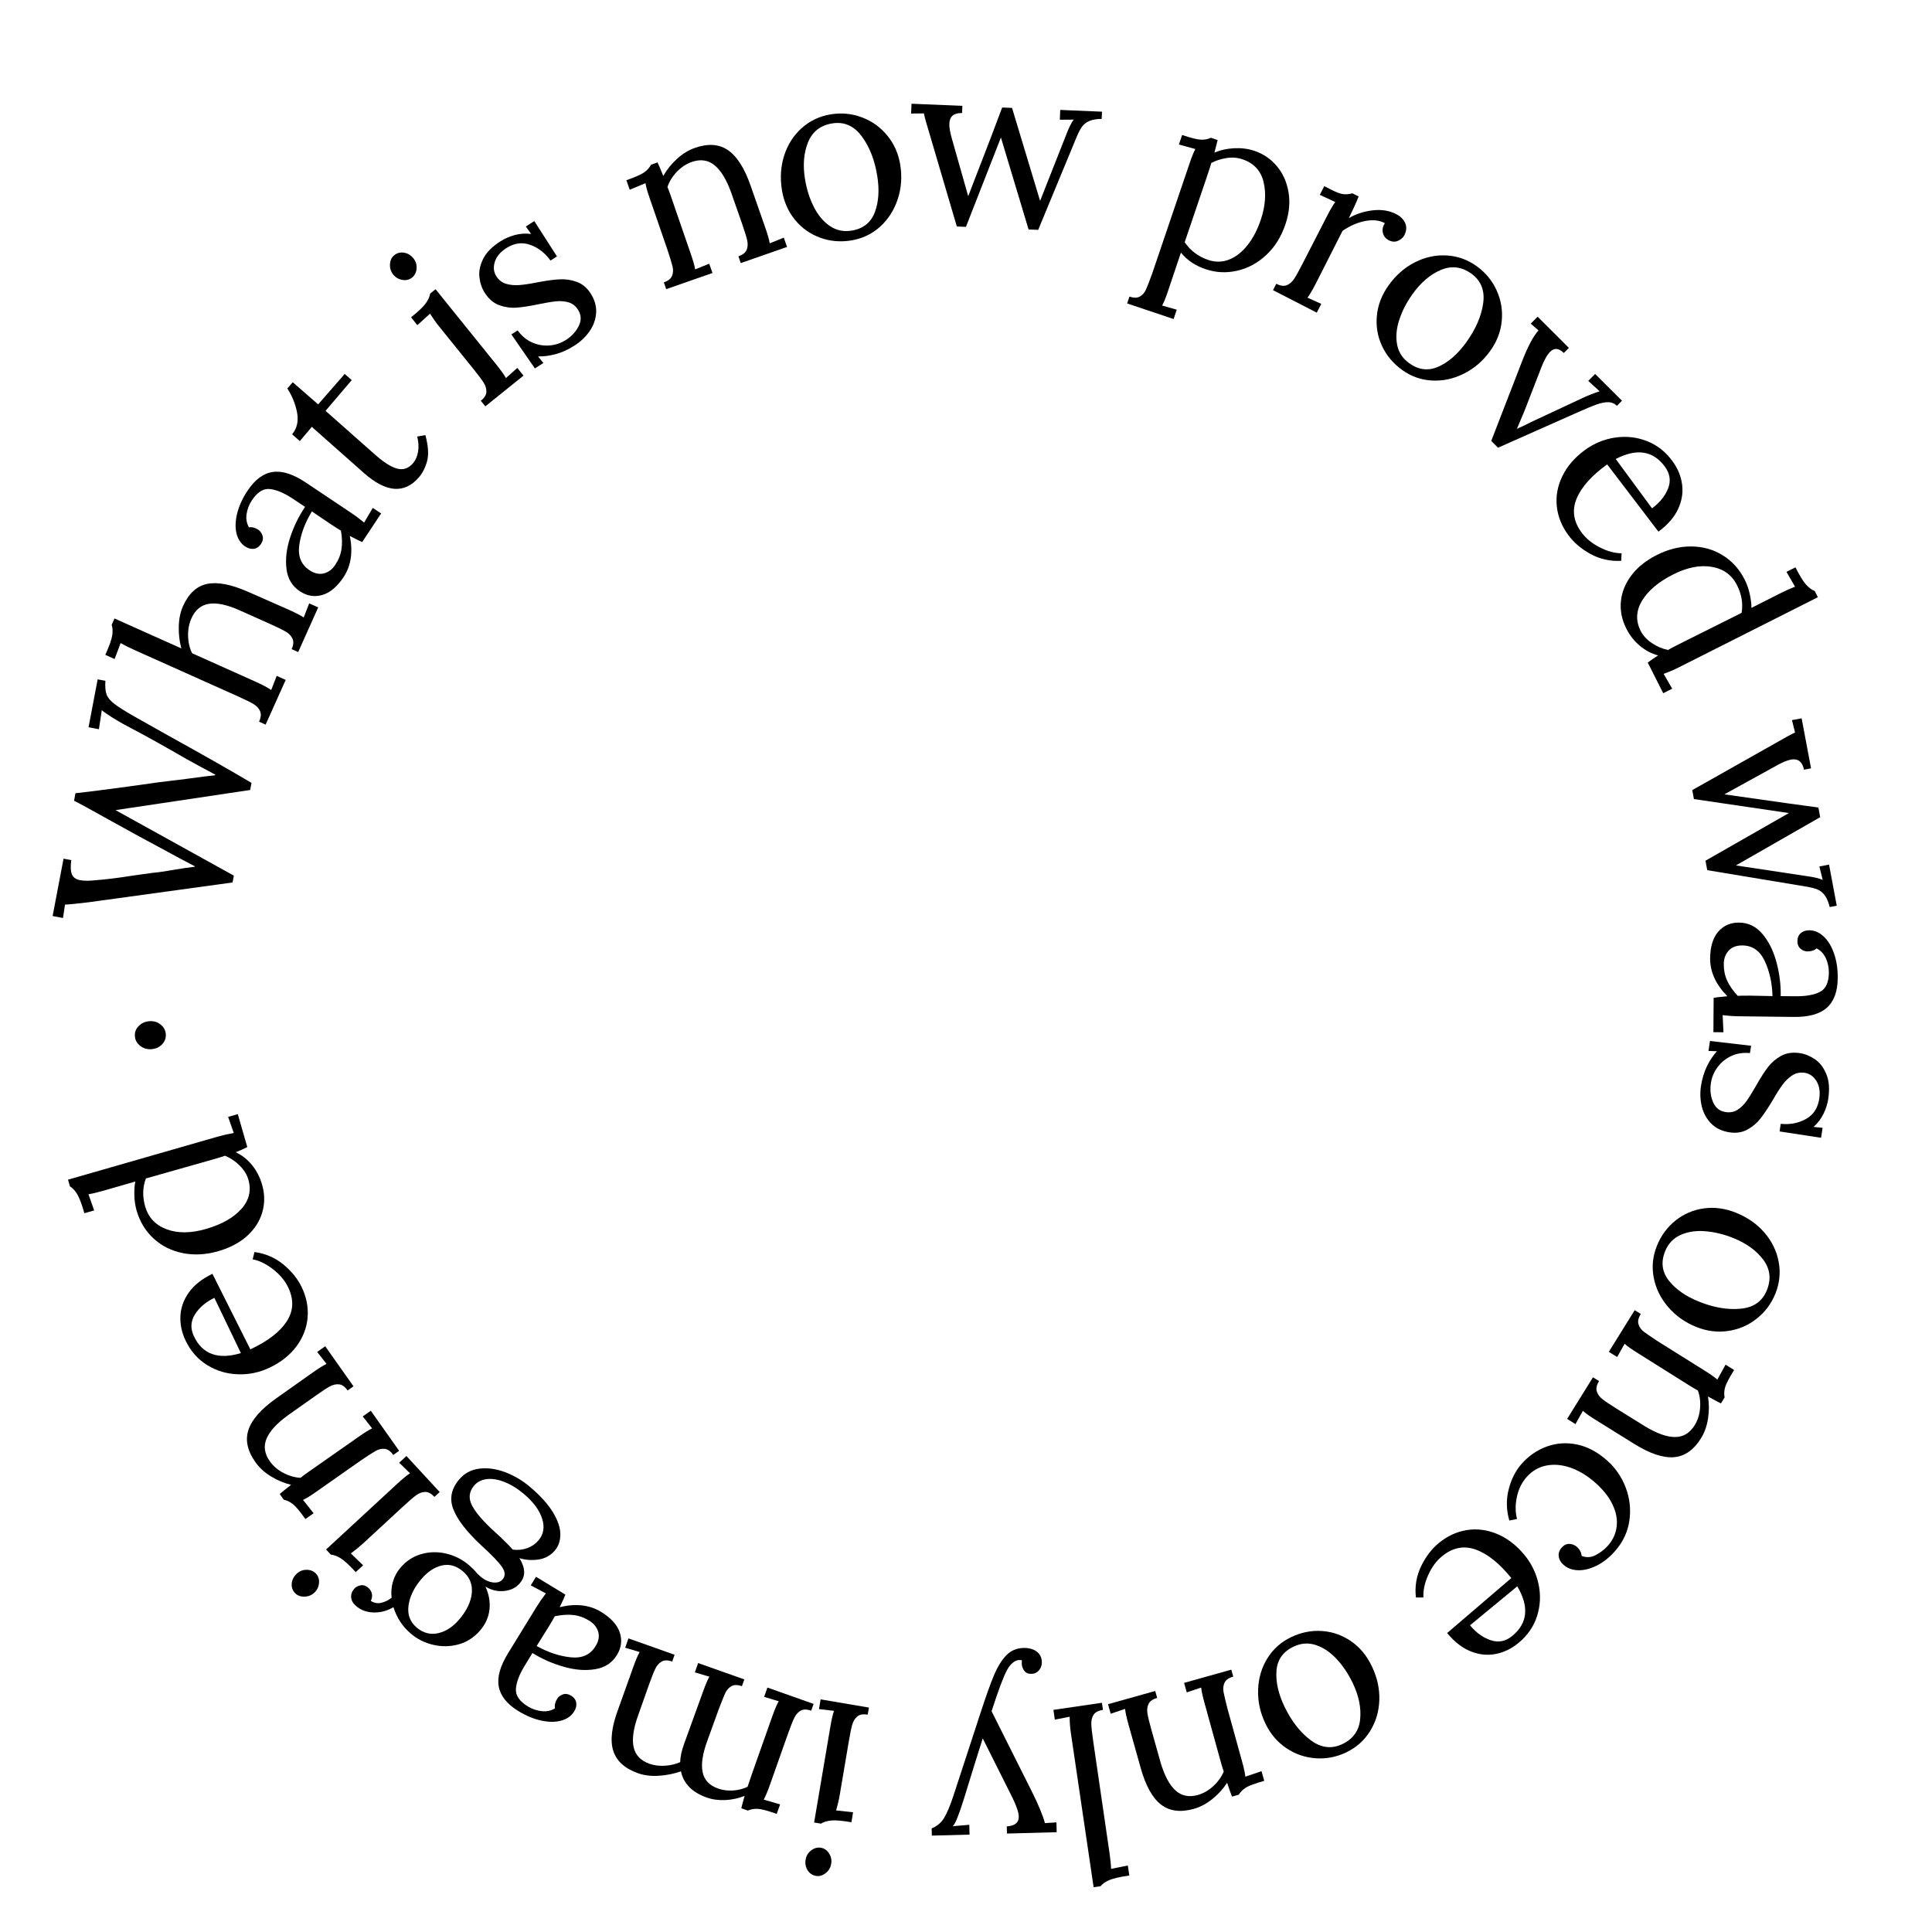 <svg xmlns="http://www.w3.org/2000/svg" xmlns:xlink="http://www.w3.org/1999/xlink" width="800" zoomAndPan="magnify" viewBox="0 0 600 600" height="800" preserveAspectRatio="xMidYMid meet" version="1.0"><defs><g/></defs><g fill="#000000" fill-opacity="1"><g transform="translate(67.53, 294.73)"><g><path d="M -36.781 -14.969 L -39.828 -14.547 C -43.703 -14.078 -46.207 -13.828 -47.344 -13.797 L -47.969 -9.641 L -51.188 -10.25 L -47.797 -28.062 L -45.391 -27.609 C -45.66 -25.586 -45.594 -24.109 -45.188 -23.172 C -44.789 -22.234 -43.957 -21.641 -42.688 -21.391 C -41.52 -21.172 -40.055 -21.148 -38.297 -21.328 C -34.867 -21.586 -30.984 -22.062 -26.641 -22.75 C -25.867 -22.863 -24.945 -22.992 -23.875 -23.141 C -22.801 -23.297 -21.566 -23.469 -20.172 -23.656 C -19.086 -23.75 -17.895 -23.895 -16.594 -24.094 C -15.289 -24.301 -14.352 -24.457 -13.781 -24.562 C -10.945 -25.039 -8.703 -25.375 -7.047 -25.562 L -7.031 -25.703 C -10.164 -27.316 -13.195 -28.938 -16.125 -30.562 C -21.457 -33.395 -27.078 -36.457 -32.984 -39.75 C -39.148 -43.207 -43 -45.305 -44.531 -46.047 L -44.094 -48.391 C -41.969 -48.609 -38.633 -49.016 -34.094 -49.609 C -29.562 -50.211 -26.281 -50.656 -24.25 -50.938 C -19.77 -51.594 -16.598 -52.02 -14.734 -52.219 C -13.336 -52.363 -11.238 -52.625 -8.438 -53 C -5.414 -53.438 -2.852 -53.754 -0.75 -53.953 L -0.703 -54.172 C -4.285 -56.078 -7.242 -57.68 -9.578 -58.984 C -16.191 -62.816 -21.91 -66.004 -26.734 -68.547 C -28.441 -69.43 -29.863 -70.211 -31 -70.891 C -33.312 -72.273 -34.953 -73.367 -35.922 -74.172 L -36.812 -68.266 L -40.031 -68.875 L -37.203 -83.75 L -34.797 -83.297 C -34.922 -81.492 -34.801 -80.086 -34.438 -79.078 C -34.07 -78.078 -33.258 -77.094 -32 -76.125 C -30.75 -75.156 -28.641 -73.828 -25.672 -72.141 L -15.25 -66.281 C -4.133 -60.125 4.473 -55.227 10.578 -51.594 L 10.156 -49.391 L -31.656 -43.141 L 5.094 -22.797 L 4.688 -20.672 Z M -36.781 -14.969 "/></g></g></g><g fill="#000000" fill-opacity="1"><g transform="translate(81.461, 227.353)"><g><path d="M -1 -3.234 C -0.406 -4.555 -0.305 -5.656 -0.703 -6.531 C -1.098 -7.414 -1.789 -8.148 -2.781 -8.734 C -3.77 -9.316 -5.332 -10.086 -7.469 -11.047 L -39.656 -25.469 C -41.375 -26.238 -42.82 -26.961 -44 -27.641 L -45.875 -22.688 L -48.75 -23.984 C -47.531 -26.703 -46.816 -28.711 -46.609 -30.016 C -46.41 -31.316 -46.469 -32.414 -46.781 -33.312 L -45.906 -35.281 L -25.141 -25.984 C -25.734 -28.148 -26 -30.422 -25.938 -32.797 C -25.883 -35.172 -25.441 -37.289 -24.609 -39.156 C -22.859 -43.051 -20.363 -45.336 -17.125 -46.016 C -13.883 -46.691 -9.625 -45.863 -4.344 -43.531 L 8.344 -37.938 C 10.383 -37.02 11.891 -36.238 12.859 -35.594 L 14.562 -39.969 L 17.359 -38.719 L 11.141 -24.844 L 9.109 -25.766 C 9.703 -27.078 9.789 -28.16 9.375 -29.016 C 8.969 -29.879 8.281 -30.598 7.312 -31.172 C 6.344 -31.742 4.77 -32.52 2.594 -33.5 L -6.938 -37.766 C -10.832 -39.516 -14.02 -40.207 -16.5 -39.844 C -18.977 -39.477 -20.812 -37.984 -22 -35.359 C -22.75 -33.68 -23.098 -31.836 -23.047 -29.828 C -22.992 -27.816 -22.578 -26.035 -21.797 -24.484 L -1.734 -15.484 C 0.035 -14.691 1.535 -13.883 2.766 -13.062 L 4.469 -17.453 L 7.266 -16.203 L 1.031 -2.312 Z M -1 -3.234 "/></g></g></g><g fill="#000000" fill-opacity="1"><g transform="translate(98.148, 189.984)"><g><path d="M 8.562 -10.781 C 6.562 -7.758 4.348 -5.898 1.922 -5.203 C -0.504 -4.516 -2.816 -4.898 -5.016 -6.359 C -7.41 -7.941 -8.797 -10.242 -9.172 -13.266 C -9.555 -16.297 -9.188 -19.539 -8.062 -23 C -6.938 -26.457 -5.383 -29.645 -3.406 -32.562 L -7.25 -35.125 C -9.945 -36.906 -12.312 -37.898 -14.344 -38.109 C -16.375 -38.328 -18.238 -37.148 -19.938 -34.578 C -20.789 -33.297 -21.332 -31.895 -21.562 -30.375 C -21.801 -28.863 -21.555 -27.477 -20.828 -26.219 C -19.891 -26.375 -18.926 -26.125 -17.938 -25.469 C -17.312 -25.051 -16.867 -24.426 -16.609 -23.594 C -16.359 -22.77 -16.52 -21.926 -17.094 -21.062 C -17.664 -20.188 -18.395 -19.68 -19.281 -19.547 C -20.176 -19.422 -21.082 -19.66 -22 -20.266 C -23.375 -21.18 -24.273 -22.547 -24.703 -24.359 C -25.141 -26.172 -25.066 -28.238 -24.484 -30.562 C -23.898 -32.895 -22.836 -35.223 -21.297 -37.547 C -19.004 -41.023 -16.383 -42.977 -13.438 -43.406 C -10.488 -43.844 -7.035 -42.727 -3.078 -40.062 L 10.859 -30.734 C 12.191 -29.859 13.551 -28.844 14.938 -27.688 L 17.609 -32.25 L 20.219 -30.531 L 14.328 -21.641 C 13.617 -21.93 12.344 -22.566 10.5 -23.547 C 11.508 -18.516 10.863 -14.258 8.562 -10.781 Z M 5.969 -14.562 C 7.008 -16.133 7.656 -17.758 7.906 -19.438 C 8.164 -21.125 8.109 -23.039 7.734 -25.188 C 7.078 -25.562 6.004 -26.242 4.516 -27.234 L -1.281 -31.156 C -3.406 -27.688 -4.711 -24.207 -5.203 -20.719 C -5.691 -17.227 -4.629 -14.617 -2.016 -12.891 C -0.492 -11.879 0.984 -11.551 2.422 -11.906 C 3.859 -12.27 5.039 -13.156 5.969 -14.562 Z M 5.969 -14.562 "/></g></g></g><g fill="#000000" fill-opacity="1"><g transform="translate(117.779, 160.541)"><g><path d="M 12.266 -12.25 C 7.785 -7.113 2.117 -7.57 -4.734 -13.625 L -20.938 -27.969 L -24.656 -23.562 L -27.062 -25.672 C -25.539 -27.504 -25.023 -29.742 -25.516 -32.391 C -26.016 -35.035 -27.023 -37.539 -28.547 -39.906 L -26.859 -41.828 L -18.969 -34.953 L -10.734 -44.406 L -8.547 -42.5 L -16.672 -32.953 C -10.984 -27.922 -7.039 -24.43 -4.844 -22.484 C -2.645 -20.535 -1.414 -19.445 -1.156 -19.219 C 1.5 -16.895 3.75 -15.488 5.594 -15 C 7.445 -14.52 9.062 -15.062 10.438 -16.625 C 11.281 -17.602 11.82 -18.828 12.062 -20.297 C 12.301 -21.773 12.207 -23.332 11.781 -24.969 L 14.328 -25.406 C 15.234 -22.051 15.41 -19.359 14.859 -17.328 C 14.305 -15.297 13.441 -13.602 12.266 -12.25 Z M 12.266 -12.25 "/></g></g></g><g fill="#000000" fill-opacity="1"><g transform="translate(135.37, 140.527)"><g/></g></g><g fill="#000000" fill-opacity="1"><g transform="translate(148.174, 128.262)"><g><path d="M -20.203 -42.062 C -21.023 -41.395 -22.016 -41.148 -23.172 -41.328 C -24.336 -41.516 -25.297 -42.066 -26.047 -42.984 C -26.797 -43.922 -27.133 -44.992 -27.062 -46.203 C -26.988 -47.422 -26.547 -48.352 -25.734 -49 C -24.848 -49.719 -23.828 -49.977 -22.672 -49.781 C -21.523 -49.594 -20.562 -49.008 -19.781 -48.031 C -19.031 -47.113 -18.703 -46.062 -18.797 -44.875 C -18.891 -43.688 -19.359 -42.75 -20.203 -42.062 Z M 1.141 -3.797 C 2.266 -4.691 2.844 -5.617 2.875 -6.578 C 2.906 -7.535 2.617 -8.488 2.016 -9.438 C 1.422 -10.383 0.375 -11.785 -1.125 -13.641 L -11.812 -26.891 C -12.719 -28.004 -13.656 -29.32 -14.625 -30.844 L -18.562 -27.281 L -20.516 -29.719 C -18.234 -31.551 -16.707 -33.004 -15.938 -34.078 C -15.176 -35.148 -14.723 -36.156 -14.578 -37.094 L -12.906 -38.438 L 6 -15 C 7.406 -13.25 8.391 -11.867 8.953 -10.859 L 12.484 -14 L 14.406 -11.609 L 2.547 -2.062 Z M 1.141 -3.797 "/></g></g></g><g fill="#000000" fill-opacity="1"><g transform="translate(162.193, 116.309)"><g><path d="M 16.266 -9.016 C 14.305 -7.754 12.344 -6.859 10.375 -6.328 C 8.406 -5.805 6.582 -5.57 4.906 -5.625 L 6.562 -3.578 L 3.922 -1.891 L -3.375 -12.453 L -1.438 -13.703 C -0.238 -12.035 1.211 -10.805 2.922 -10.016 C 4.641 -9.223 6.445 -8.891 8.344 -9.016 C 10.238 -9.148 11.988 -9.727 13.594 -10.75 C 15.383 -11.906 16.707 -13.359 17.562 -15.109 C 18.414 -16.859 18.332 -18.531 17.312 -20.125 C 16.57 -21.289 15.598 -22.051 14.391 -22.406 C 13.18 -22.758 11.895 -22.867 10.531 -22.734 C 9.176 -22.598 7.348 -22.297 5.047 -21.828 C 2.297 -21.254 0.02 -20.898 -1.781 -20.766 C -3.594 -20.641 -5.383 -20.895 -7.156 -21.531 C -8.926 -22.176 -10.426 -23.461 -11.656 -25.391 C -12.539 -26.766 -13.086 -28.359 -13.297 -30.172 C -13.516 -31.984 -13.141 -33.879 -12.172 -35.859 C -11.203 -37.848 -9.398 -39.688 -6.766 -41.375 C -5.473 -42.207 -4.008 -42.848 -2.375 -43.297 C -0.738 -43.754 0.969 -43.875 2.75 -43.656 L 1.109 -45.969 L 3.734 -47.656 L 10.781 -36.672 L 8.766 -35.391 C 7.086 -37.734 5 -39.359 2.5 -40.266 C 0.008 -41.172 -2.473 -40.832 -4.953 -39.25 C -6.836 -38.039 -8.031 -36.609 -8.531 -34.953 C -9.039 -33.297 -8.883 -31.82 -8.062 -30.531 C -7.281 -29.312 -6.254 -28.52 -4.984 -28.156 C -3.711 -27.789 -2.344 -27.664 -0.875 -27.781 C 0.582 -27.895 2.461 -28.18 4.766 -28.641 C 7.504 -29.16 9.785 -29.469 11.609 -29.562 C 13.43 -29.664 15.207 -29.398 16.938 -28.766 C 18.664 -28.141 20.098 -26.945 21.234 -25.188 C 22.516 -23.176 23.082 -21.148 22.938 -19.109 C 22.801 -17.078 22.125 -15.188 20.906 -13.438 C 19.695 -11.695 18.148 -10.223 16.266 -9.016 Z M 16.266 -9.016 "/></g></g></g><g fill="#000000" fill-opacity="1"><g transform="translate(189.318, 99.224)"><g/></g></g><g fill="#000000" fill-opacity="1"><g transform="translate(203.799, 90.877)"><g><path d="M 2.359 -3.188 C 3.723 -3.664 4.578 -4.348 4.922 -5.234 C 5.273 -6.117 5.32 -7.082 5.062 -8.125 C 4.801 -9.176 4.285 -10.875 3.516 -13.219 L -2.031 -29.328 C -2.719 -31.285 -3.156 -32.836 -3.344 -33.984 L -8.234 -31.953 L -9.266 -34.906 C -6.504 -35.875 -4.656 -36.691 -3.719 -37.359 C -2.789 -38.023 -2.094 -38.812 -1.625 -39.719 L 0.406 -40.438 C 0.812 -39.582 1.406 -38.18 2.188 -36.234 C 3.301 -38.203 4.723 -39.973 6.453 -41.547 C 8.191 -43.129 10.047 -44.266 12.016 -44.953 C 16.109 -46.379 19.535 -46.141 22.297 -44.234 C 25.066 -42.336 27.395 -38.691 29.281 -33.297 L 33.859 -20.203 C 34.598 -18.086 35.062 -16.457 35.25 -15.312 L 39.609 -17.078 L 40.625 -14.188 L 26.25 -9.172 L 25.516 -11.281 C 26.891 -11.758 27.75 -12.441 28.094 -13.328 C 28.438 -14.211 28.484 -15.203 28.234 -16.297 C 27.984 -17.391 27.469 -19.062 26.688 -21.312 L 23.234 -31.188 C 21.773 -35.195 20.051 -38 18.062 -39.594 C 16.082 -41.195 13.738 -41.523 11.031 -40.578 C 9.332 -39.984 7.797 -38.973 6.422 -37.547 C 5.055 -36.129 4.078 -34.547 3.484 -32.797 C 3.703 -32.305 4.039 -31.406 4.5 -30.094 L 10.703 -12.109 C 11.441 -9.992 11.906 -8.363 12.094 -7.219 L 16.453 -8.984 L 17.469 -6.094 L 3.094 -1.078 Z M 2.359 -3.188 "/></g></g></g><g fill="#000000" fill-opacity="1"><g transform="translate(242.674, 76.998)"><g><path d="M 21.688 -2.328 C 18.289 -1.773 15.051 -2.066 11.969 -3.203 C 8.883 -4.336 6.289 -6.191 4.188 -8.766 C 2.082 -11.348 0.738 -14.426 0.156 -18 C -0.457 -21.82 -0.211 -25.426 0.891 -28.812 C 2.004 -32.195 3.828 -35.016 6.359 -37.266 C 8.891 -39.516 11.875 -40.922 15.312 -41.484 C 18.695 -42.035 21.945 -41.719 25.062 -40.531 C 28.176 -39.352 30.785 -37.473 32.891 -34.891 C 35.004 -32.305 36.344 -29.281 36.906 -25.812 C 37.508 -22.07 37.242 -18.5 36.109 -15.094 C 34.973 -11.688 33.145 -8.848 30.625 -6.578 C 28.102 -4.305 25.125 -2.891 21.688 -2.328 Z M 21.797 -5.375 C 25.379 -5.957 27.781 -7.852 29 -11.062 C 30.219 -14.281 30.469 -18.078 29.75 -22.453 C 28.945 -27.398 27.332 -31.488 24.906 -34.719 C 22.488 -37.957 19.441 -39.273 15.766 -38.672 C 12.129 -38.078 9.633 -36.133 8.281 -32.844 C 6.938 -29.562 6.617 -25.734 7.328 -21.359 C 7.836 -18.223 8.742 -15.363 10.047 -12.781 C 11.348 -10.195 13.004 -8.211 15.016 -6.828 C 17.035 -5.453 19.297 -4.969 21.797 -5.375 Z M 21.797 -5.375 "/></g></g></g><g fill="#000000" fill-opacity="1"><g transform="translate(281.077, 69.451)"><g><path d="M 7.531 -28.125 C 6.688 -30.844 6.125 -32.879 5.844 -34.234 L 1.875 -34.188 L 2 -37.234 L 17.797 -36.578 L 17.703 -34.344 C 15.16 -34.406 13.844 -33.316 13.75 -31.078 C 13.707 -29.93 13.969 -28.375 14.531 -26.406 L 19.609 -8.516 L 22.125 -15.047 C 25.594 -23.953 28.27 -30.957 30.156 -36.062 L 33.219 -35.938 L 41.938 -7.062 L 49.953 -27.391 C 50.91 -29.898 51.727 -31.535 52.406 -32.297 L 48.062 -32.266 L 48.188 -35.312 L 61.156 -34.766 L 61.062 -32.531 C 59.426 -32.508 58.125 -32.281 57.156 -31.844 C 56.195 -31.406 55.453 -30.812 54.922 -30.062 C 54.391 -29.312 53.848 -28.273 53.297 -26.953 L 41.344 1.938 L 38.359 1.812 L 29.766 -26.75 L 18.906 1 L 16.078 0.891 Z M 7.531 -28.125 "/></g></g></g><g fill="#000000" fill-opacity="1"><g transform="translate(337.018, 73.043)"><g/></g></g><g fill="#000000" fill-opacity="1"><g transform="translate(353.62, 75.379)"><g><path d="M -2.859 16.734 C -1.492 17.191 -0.398 17.176 0.422 16.688 C 1.242 16.207 1.867 15.473 2.297 14.484 C 2.734 13.504 3.375 11.848 4.219 9.516 L 15.797 -24.594 C 16.453 -26.57 17.055 -28.07 17.609 -29.094 L 12.5 -30.5 L 13.5 -33.453 C 16.281 -32.523 18.238 -32.039 19.375 -32 C 20.508 -31.957 21.523 -32.156 22.422 -32.594 L 24.531 -31.891 C 23.938 -29.516 23.602 -28.207 23.531 -27.969 C 25.375 -28.77 27.414 -29.227 29.656 -29.344 C 31.895 -29.457 33.984 -29.191 35.922 -28.547 C 38.703 -27.609 41.031 -26.023 42.906 -23.797 C 44.781 -21.578 45.988 -18.891 46.531 -15.734 C 47.082 -12.586 46.773 -9.273 45.609 -5.797 C 44.297 -1.879 42.301 1.32 39.625 3.812 C 36.957 6.301 33.957 7.926 30.625 8.688 C 27.301 9.457 24.039 9.305 20.844 8.234 C 17.594 7.148 15.02 5.426 13.125 3.062 L 9.188 14.797 C 8.477 16.922 7.848 18.492 7.297 19.516 L 11.828 20.797 L 10.859 23.703 L -3.578 18.859 Z M 21.641 5.359 C 23.867 6.098 26.02 6.055 28.094 5.234 C 30.176 4.422 32.07 2.938 33.781 0.781 C 35.5 -1.363 36.879 -3.992 37.922 -7.109 C 39.348 -11.336 39.645 -15.227 38.812 -18.781 C 37.988 -22.344 35.785 -24.723 32.203 -25.922 C 30.648 -26.441 29.016 -26.566 27.297 -26.297 C 25.586 -26.035 24.004 -25.523 22.547 -24.766 C 22.484 -24.422 22.023 -22.977 21.172 -20.438 L 14.297 -0.156 C 16.086 2.477 18.535 4.316 21.641 5.359 Z M 21.641 5.359 "/></g></g></g><g fill="#000000" fill-opacity="1"><g transform="translate(392.421, 88.612)"><g><path d="M 3.938 -0.484 C 5.219 0.172 6.301 0.32 7.188 -0.031 C 8.07 -0.395 8.828 -1.039 9.453 -1.969 C 10.078 -2.906 10.93 -4.438 12.016 -6.562 L 19.797 -21.703 C 20.742 -23.555 21.566 -24.945 22.266 -25.875 L 17.453 -28.094 L 18.844 -30.797 L 20.906 -29.75 C 22.582 -28.883 23.867 -28.406 24.766 -28.312 C 25.66 -28.219 26.602 -28.305 27.594 -28.578 L 29.516 -27.594 C 28.805 -25.781 27.789 -23.535 26.469 -20.859 C 28.508 -22.098 30.922 -22.898 33.703 -23.266 C 36.492 -23.629 38.988 -23.242 41.188 -22.109 C 42.52 -21.43 43.445 -20.508 43.969 -19.344 C 44.488 -18.176 44.398 -16.906 43.703 -15.531 C 43.336 -14.832 42.695 -14.27 41.781 -13.844 C 40.863 -13.426 39.895 -13.477 38.875 -14 C 37.895 -14.5 37.285 -15.27 37.047 -16.312 C 36.805 -17.363 37.016 -18.359 37.672 -19.297 C 36.004 -20.211 33.977 -20.441 31.594 -19.984 C 29.219 -19.535 26.859 -18.516 24.516 -16.922 L 16.219 -0.562 C 15.195 1.426 14.336 2.891 13.641 3.828 L 17.922 5.766 L 16.516 8.484 L 2.922 1.5 Z M 3.938 -0.484 "/></g></g></g><g fill="#000000" fill-opacity="1"><g transform="translate(418.436, 101.194)"><g><path d="M 17 13.688 C 14.207 11.676 12.117 9.18 10.734 6.203 C 9.359 3.223 8.836 0.078 9.172 -3.234 C 9.504 -6.555 10.727 -9.688 12.844 -12.625 C 15.102 -15.77 17.82 -18.145 21 -19.75 C 24.176 -21.352 27.457 -22.055 30.844 -21.859 C 34.227 -21.672 37.332 -20.562 40.156 -18.531 C 42.938 -16.531 45.008 -14.008 46.375 -10.969 C 47.75 -7.938 48.27 -4.758 47.938 -1.438 C 47.602 1.875 46.406 4.957 44.344 7.812 C 42.133 10.883 39.426 13.223 36.219 14.828 C 33.02 16.441 29.723 17.16 26.328 16.984 C 22.93 16.816 19.82 15.719 17 13.688 Z M 19.219 11.609 C 22.156 13.723 25.191 14.07 28.328 12.656 C 31.461 11.238 34.32 8.734 36.906 5.141 C 39.844 1.066 41.598 -2.961 42.172 -6.953 C 42.742 -10.953 41.52 -14.039 38.5 -16.219 C 35.508 -18.363 32.367 -18.75 29.078 -17.375 C 25.797 -16 22.863 -13.516 20.281 -9.922 C 18.426 -7.348 17.047 -4.688 16.141 -1.938 C 15.234 0.812 15 3.383 15.438 5.781 C 15.883 8.188 17.145 10.129 19.219 11.609 Z M 19.219 11.609 "/></g></g></g><g fill="#000000" fill-opacity="1"><g transform="translate(450.896, 124.464)"><g><path d="M 21.812 -12.297 C 23.625 -16.941 25.32 -20.125 26.906 -21.844 L 24.484 -23.953 L 26.625 -26.109 L 36.344 -16.422 L 34.766 -14.844 C 33.211 -16.383 31.789 -16.504 30.5 -15.203 C 29.551 -14.242 28.625 -12.578 27.719 -10.203 L 22.531 3.172 C 21.895 4.723 21.125 6.551 20.219 8.656 L 20.281 8.703 C 20.727 8.453 21.25 8.207 21.844 7.969 L 24.906 6.469 L 40.656 -0.891 C 42.031 -1.547 43.77 -2.234 45.875 -2.953 L 42.344 -6.172 L 44.484 -8.328 L 52.828 -0.016 L 51.25 1.562 C 50.508 0.832 49.625 0.457 48.594 0.438 C 47.562 0.426 46.367 0.656 45.016 1.125 C 43.66 1.602 41.664 2.43 39.031 3.609 L 14.328 14.578 L 12.219 12.469 Z M 21.812 -12.297 "/></g></g></g><g fill="#000000" fill-opacity="1"><g transform="translate(475.353, 148.281)"><g><path d="M 11.688 17.875 C 9.656 15.113 8.469 12.145 8.125 8.969 C 7.789 5.789 8.363 2.672 9.844 -0.391 C 11.32 -3.461 13.645 -6.16 16.812 -8.484 C 19.625 -10.555 22.734 -11.852 26.141 -12.375 C 29.547 -12.895 32.832 -12.551 36 -11.344 C 39.176 -10.133 41.836 -8.07 43.984 -5.156 C 45.672 -2.875 46.688 -0.441 47.031 2.141 C 47.383 4.723 46.969 7.285 45.781 9.828 C 44.602 12.367 42.57 14.703 39.688 16.828 L 23.766 -4.062 C 18.93 -0.57 15.77 2.969 14.281 6.562 C 12.789 10.164 13.301 13.672 15.812 17.078 C 17.164 18.922 19.035 20.457 21.422 21.688 C 23.805 22.914 26.082 23.535 28.25 23.547 L 28.125 25.891 C 24.676 26.066 21.5 25.359 18.594 23.766 C 15.695 22.172 13.395 20.207 11.688 17.875 Z M 37.703 9.594 C 40.098 7.82 41.758 5.758 42.688 3.406 C 43.613 1.062 43.281 -1.191 41.688 -3.359 C 38.039 -8.328 32.953 -9.117 26.422 -5.734 Z M 37.703 9.594 "/></g></g></g><g fill="#000000" fill-opacity="1"><g transform="translate(497.446, 177.474)"><g><path d="M 7.609 17.703 C 6.223 14.961 5.664 12.156 5.938 9.281 C 6.219 6.414 7.305 3.723 9.203 1.203 C 11.109 -1.316 13.742 -3.426 17.109 -5.125 C 20.66 -6.914 24.227 -7.797 27.812 -7.766 C 31.395 -7.742 34.641 -6.832 37.547 -5.031 C 40.461 -3.238 42.75 -0.703 44.406 2.578 C 45.094 3.953 45.613 5.453 45.969 7.078 C 46.32 8.711 46.488 10.125 46.469 11.312 L 55.594 6.703 C 57.281 5.859 58.754 5.203 60.016 4.734 L 57.359 0.125 L 60.156 -1.281 C 61.477 1.344 62.582 3.141 63.469 4.109 C 64.352 5.078 65.242 5.727 66.141 6.062 L 67.109 8 L 23.891 29.797 C 22.461 30.516 20.906 31.188 19.219 31.812 L 21.875 36.406 L 19.078 37.812 L 14.281 28.297 C 15.363 27.473 16.438 26.734 17.5 26.078 C 15.426 25.516 13.523 24.508 11.797 23.062 C 10.078 21.625 8.68 19.836 7.609 17.703 Z M 12.078 18.469 C 12.797 19.883 13.938 21.129 15.5 22.203 C 17.07 23.285 18.766 24.008 20.578 24.375 C 21.254 23.977 22.457 23.344 24.188 22.469 L 43.422 12.859 C 43.91 9.973 43.441 7.113 42.016 4.281 C 40.398 1.082 37.781 -0.82 34.156 -1.438 C 30.531 -2.062 26.539 -1.273 22.188 0.922 C 17.656 3.203 14.438 5.906 12.531 9.031 C 10.633 12.164 10.484 15.312 12.078 18.469 Z M 12.078 18.469 "/></g></g></g><g fill="#000000" fill-opacity="1"><g transform="translate(515.662, 214.899)"><g/></g></g><g fill="#000000" fill-opacity="1"><g transform="translate(522.794, 229.502)"><g><path d="M 29.109 1 C 31.555 -0.414 33.41 -1.422 34.672 -2.016 L 33.719 -5.859 L 36.719 -6.422 L 39.641 9.109 L 37.453 9.531 C 36.941 7.031 35.582 5.988 33.375 6.406 C 32.25 6.613 30.789 7.219 29 8.219 L 12.719 17.188 L 19.641 18.172 C 29.109 19.535 36.535 20.57 41.922 21.281 L 42.484 24.281 L 16.312 39.266 L 37.938 42.531 C 40.594 42.883 42.367 43.305 43.266 43.797 L 42.234 39.578 L 45.234 39.016 L 47.625 51.766 L 45.438 52.188 C 45.039 50.582 44.52 49.359 43.875 48.516 C 43.238 47.68 42.492 47.086 41.641 46.734 C 40.797 46.391 39.672 46.098 38.266 45.859 L 7.406 40.734 L 6.859 37.797 L 32.766 23 L 3.266 18.656 L 2.75 15.875 Z M 29.109 1 "/></g></g></g><g fill="#000000" fill-opacity="1"><g transform="translate(532.393, 283.925)"><g><path d="M -1.297 13.703 C -1.266 10.078 -0.422 7.312 1.234 5.406 C 2.891 3.508 5.035 2.57 7.672 2.594 C 10.547 2.613 12.969 3.785 14.938 6.109 C 16.906 8.441 18.359 11.363 19.297 14.875 C 20.242 18.383 20.688 21.906 20.625 25.438 L 25.25 25.469 C 28.477 25.5 31 25.047 32.812 24.109 C 34.633 23.18 35.555 21.176 35.578 18.094 C 35.586 16.551 35.273 15.078 34.641 13.672 C 34.004 12.273 33.047 11.254 31.766 10.609 C 31.055 11.242 30.109 11.555 28.922 11.547 C 28.172 11.547 27.461 11.27 26.797 10.719 C 26.129 10.164 25.801 9.367 25.812 8.328 C 25.82 7.285 26.164 6.469 26.844 5.875 C 27.52 5.281 28.406 4.984 29.5 4.984 C 31.145 5.004 32.645 5.656 34 6.938 C 35.352 8.219 36.422 9.988 37.203 12.25 C 37.984 14.52 38.359 17.051 38.328 19.844 C 38.297 24.008 37.164 27.078 34.938 29.047 C 32.719 31.023 29.223 31.973 24.453 31.891 L 7.672 31.688 C 6.078 31.676 4.383 31.562 2.594 31.344 L 2.844 36.656 L -0.281 36.625 L -0.203 25.953 C 0.547 25.816 1.969 25.656 4.062 25.469 C 0.457 21.801 -1.328 17.879 -1.297 13.703 Z M 2.938 15.453 C 2.926 17.336 3.273 19.055 3.984 20.609 C 4.691 22.16 5.785 23.738 7.266 25.344 C 8.016 25.289 9.285 25.27 11.078 25.281 L 18.078 25.422 C 17.961 21.348 17.156 17.711 15.656 14.516 C 14.164 11.328 11.852 9.719 8.719 9.688 C 6.883 9.676 5.469 10.211 4.469 11.297 C 3.469 12.379 2.957 13.766 2.938 15.453 Z M 2.938 15.453 "/></g></g></g><g fill="#000000" fill-opacity="1"><g transform="translate(532.225, 319.082)"><g><path d="M -3.969 18.172 C -3.613 15.867 -2.984 13.801 -2.078 11.969 C -1.172 10.145 -0.148 8.617 0.984 7.391 L -1.641 7.297 L -1.172 4.203 L 11.594 5.688 L 11.234 7.969 C 9.203 7.758 7.32 8.035 5.594 8.797 C 3.875 9.566 2.43 10.707 1.266 12.219 C 0.109 13.738 -0.609 15.43 -0.891 17.297 C -1.211 19.41 -0.992 21.363 -0.234 23.156 C 0.516 24.957 1.82 26 3.688 26.281 C 5.062 26.488 6.281 26.258 7.344 25.594 C 8.406 24.926 9.332 24.035 10.125 22.922 C 10.926 21.816 11.91 20.242 13.078 18.203 C 14.461 15.742 15.703 13.797 16.797 12.359 C 17.898 10.922 19.27 9.742 20.906 8.828 C 22.551 7.922 24.508 7.641 26.781 7.984 C 28.395 8.234 29.953 8.875 31.453 9.906 C 32.953 10.938 34.125 12.473 34.969 14.516 C 35.82 16.566 36.016 19.141 35.547 22.234 C 35.316 23.754 34.832 25.273 34.094 26.797 C 33.352 28.328 32.316 29.691 30.984 30.891 L 33.797 31.172 L 33.328 34.266 L 20.438 32.297 L 20.797 29.938 C 23.672 30.227 26.27 29.734 28.594 28.453 C 30.926 27.172 32.312 25.082 32.75 22.188 C 33.094 19.969 32.805 18.125 31.891 16.656 C 30.984 15.188 29.773 14.332 28.266 14.094 C 26.836 13.883 25.562 14.133 24.438 14.844 C 23.32 15.562 22.32 16.504 21.438 17.672 C 20.562 18.848 19.539 20.453 18.375 22.484 C 16.945 24.879 15.672 26.797 14.547 28.234 C 13.422 29.68 12.051 30.844 10.438 31.719 C 8.832 32.602 6.992 32.891 4.922 32.578 C 2.555 32.223 0.656 31.316 -0.781 29.859 C -2.219 28.41 -3.191 26.656 -3.703 24.594 C -4.211 22.531 -4.301 20.391 -3.969 18.172 Z M -3.969 18.172 "/></g></g></g><g fill="#000000" fill-opacity="1"><g transform="translate(527.143, 350.703)"><g/></g></g><g fill="#000000" fill-opacity="1"><g transform="translate(523.77, 367.16)"><g><path d="M -9.219 19.781 C -7.938 16.582 -6.016 13.957 -3.453 11.906 C -0.891 9.852 2.035 8.594 5.328 8.125 C 8.629 7.656 11.961 8.098 15.328 9.453 C 18.93 10.898 21.891 12.969 24.203 15.656 C 26.523 18.352 27.992 21.367 28.609 24.703 C 29.234 28.035 28.898 31.316 27.609 34.547 C 26.328 37.723 24.375 40.336 21.75 42.391 C 19.133 44.453 16.176 45.719 12.875 46.188 C 9.582 46.664 6.301 46.25 3.031 44.938 C -0.477 43.531 -3.398 41.457 -5.734 38.719 C -8.066 35.988 -9.551 32.957 -10.188 29.625 C -10.832 26.289 -10.508 23.008 -9.219 19.781 Z M -6.656 21.438 C -8.008 24.801 -7.625 27.832 -5.5 30.531 C -3.375 33.238 -0.258 35.414 3.844 37.062 C 8.5 38.938 12.836 39.672 16.859 39.266 C 20.879 38.867 23.582 36.941 24.969 33.484 C 26.332 30.066 25.957 26.93 23.844 24.078 C 21.727 21.223 18.613 18.969 14.5 17.312 C 11.551 16.133 8.629 15.43 5.734 15.203 C 2.848 14.984 0.301 15.379 -1.906 16.391 C -4.125 17.398 -5.707 19.082 -6.656 21.438 Z M -6.656 21.438 "/></g></g></g><g fill="#000000" fill-opacity="1"><g transform="translate(509.402, 404.109)"><g><path d="M 0.156 3.953 C -0.602 5.18 -0.836 6.25 -0.547 7.156 C -0.266 8.07 0.301 8.852 1.156 9.5 C 2.02 10.156 3.488 11.16 5.562 12.516 L 19.984 21.547 C 21.742 22.641 23.062 23.57 23.938 24.344 L 26.484 19.703 L 29.141 21.359 C 27.586 23.848 26.656 25.641 26.344 26.734 C 26.039 27.836 25.988 28.891 26.188 29.891 L 25.047 31.734 C 24.203 31.328 22.863 30.609 21.031 29.578 C 21.395 31.805 21.398 34.082 21.047 36.406 C 20.691 38.727 19.969 40.773 18.875 42.547 C 16.582 46.223 13.758 48.188 10.406 48.438 C 7.062 48.695 2.961 47.316 -1.891 44.297 L -13.672 36.969 C -15.578 35.789 -16.961 34.816 -17.828 34.047 L -20.125 38.156 L -22.719 36.547 L -14.688 23.625 L -12.797 24.797 C -13.555 26.023 -13.789 27.094 -13.5 28 C -13.219 28.914 -12.633 29.719 -11.75 30.406 C -10.875 31.102 -9.422 32.082 -7.391 33.344 L 1.484 38.859 C 5.141 41.066 8.238 42.172 10.781 42.172 C 13.332 42.18 15.367 40.961 16.891 38.516 C 17.836 36.992 18.395 35.242 18.562 33.266 C 18.738 31.297 18.516 29.445 17.891 27.719 C 17.398 27.469 16.562 26.977 15.375 26.25 L -0.719 16.141 C -2.625 14.961 -4.008 13.988 -4.875 13.219 L -7.172 17.328 L -9.766 15.719 L -1.734 2.781 Z M 0.156 3.953 "/></g></g></g><g fill="#000000" fill-opacity="1"><g transform="translate(487.611, 439.337)"><g><path d="M -15.109 15.328 C -12.867 12.785 -10.238 10.973 -7.219 9.891 C -4.207 8.805 -1.082 8.598 2.156 9.266 C 5.406 9.941 8.5 11.582 11.438 14.188 C 14.051 16.488 15.992 19.305 17.266 22.641 C 18.535 25.984 18.914 29.406 18.406 32.906 C 17.906 36.406 16.426 39.551 13.969 42.344 C 12.188 44.363 10.285 45.875 8.266 46.875 C 6.242 47.883 4.32 48.363 2.5 48.312 C 0.688 48.27 -0.828 47.707 -2.047 46.625 C -2.91 45.875 -3.406 45.008 -3.531 44.031 C -3.664 43.051 -3.359 42.133 -2.609 41.281 C -1.879 40.457 -1.066 40.078 -0.172 40.141 C 0.723 40.203 1.473 40.5 2.078 41.031 C 3.004 41.852 3.504 42.797 3.578 43.859 C 5.098 44.461 6.586 44.363 8.047 43.562 C 9.516 42.77 10.758 41.797 11.781 40.641 C 13.289 38.922 14.18 36.969 14.453 34.781 C 14.734 32.602 14.316 30.332 13.203 27.969 C 12.098 25.602 10.301 23.32 7.812 21.125 C 5.312 18.926 2.738 17.367 0.094 16.453 C -2.551 15.547 -5.062 15.332 -7.438 15.812 C -9.82 16.301 -11.848 17.492 -13.516 19.391 C -15.004 21.066 -16.008 23.117 -16.531 25.547 C -17.051 27.984 -17.035 30.27 -16.484 32.406 L -18.875 32.875 C -19.82 29.594 -19.891 26.367 -19.078 23.203 C -18.266 20.035 -16.941 17.41 -15.109 15.328 Z M -15.109 15.328 "/></g></g></g><g fill="#000000" fill-opacity="1"><g transform="translate(463.984, 466.58)"><g><path d="M -17.188 12.656 C -14.551 10.477 -11.656 9.129 -8.5 8.609 C -5.344 8.098 -2.195 8.492 0.938 9.797 C 4.082 11.098 6.91 13.266 9.422 16.297 C 11.641 18.984 13.109 22.016 13.828 25.391 C 14.547 28.766 14.391 32.07 13.359 35.312 C 12.328 38.551 10.41 41.328 7.609 43.641 C 5.43 45.441 3.062 46.586 0.5 47.078 C -2.062 47.578 -4.641 47.305 -7.234 46.266 C -9.836 45.234 -12.281 43.336 -14.562 40.578 L 5.375 23.5 C 1.625 18.875 -2.086 15.914 -5.766 14.625 C -9.441 13.344 -12.91 14.051 -16.172 16.75 C -17.93 18.195 -19.359 20.145 -20.453 22.594 C -21.555 25.051 -22.047 27.363 -21.922 29.531 L -24.266 29.531 C -24.641 26.094 -24.109 22.879 -22.672 19.891 C -21.242 16.91 -19.414 14.5 -17.188 12.656 Z M -7.453 38.172 C -5.555 40.473 -3.406 42.02 -1 42.812 C 1.395 43.613 3.625 43.16 5.688 41.453 C 10.445 37.523 10.957 32.395 7.219 26.062 Z M -7.453 38.172 "/></g></g></g><g fill="#000000" fill-opacity="1"><g transform="translate(434.669, 490.2)"><g/></g></g><g fill="#000000" fill-opacity="1"><g transform="translate(421.079, 500.069)"><g><path d="M -20.141 8.375 C -17.047 6.883 -13.859 6.242 -10.578 6.453 C -7.305 6.672 -4.297 7.719 -1.547 9.594 C 1.203 11.477 3.359 14.055 4.922 17.328 C 6.609 20.816 7.395 24.336 7.281 27.891 C 7.164 31.441 6.211 34.656 4.422 37.531 C 2.641 40.414 0.18 42.613 -2.953 44.125 C -6.047 45.613 -9.25 46.227 -12.562 45.969 C -15.883 45.719 -18.922 44.656 -21.672 42.781 C -24.422 40.906 -26.562 38.379 -28.094 35.203 C -29.727 31.797 -30.484 28.297 -30.359 24.703 C -30.242 21.117 -29.297 17.879 -27.516 14.984 C -25.734 12.086 -23.273 9.883 -20.141 8.375 Z M -19.375 11.328 C -22.645 12.891 -24.406 15.383 -24.656 18.812 C -24.914 22.238 -24.086 25.945 -22.172 29.938 C -19.992 34.457 -17.289 37.926 -14.062 40.344 C -10.832 42.77 -7.535 43.176 -4.172 41.562 C -0.859 39.969 0.973 37.398 1.328 33.859 C 1.691 30.316 0.914 26.551 -1 22.562 C -2.375 19.695 -4.051 17.207 -6.031 15.094 C -8.008 12.988 -10.156 11.555 -12.469 10.797 C -14.789 10.047 -17.094 10.223 -19.375 11.328 Z M -19.375 11.328 "/></g></g></g><g fill="#000000" fill-opacity="1"><g transform="translate(385.542, 517.635)"><g><path d="M -2.547 3.047 C -3.93 3.43 -4.828 4.055 -5.234 4.922 C -5.648 5.785 -5.758 6.742 -5.562 7.797 C -5.363 8.859 -4.957 10.586 -4.344 12.984 L 0.188 29.375 C 0.75 31.383 1.094 32.969 1.219 34.125 L 6.234 32.422 L 7.078 35.422 C 4.254 36.211 2.359 36.91 1.391 37.516 C 0.43 38.129 -0.312 38.867 -0.844 39.734 L -2.922 40.312 C -3.285 39.445 -3.797 38.016 -4.453 36.016 C -5.68 37.91 -7.207 39.594 -9.031 41.062 C -10.863 42.539 -12.785 43.562 -14.797 44.125 C -18.961 45.289 -22.367 44.836 -25.016 42.766 C -27.66 40.703 -29.754 36.914 -31.297 31.406 L -35.047 18.047 C -35.648 15.891 -36.016 14.234 -36.141 13.078 L -40.609 14.578 L -41.438 11.625 L -26.781 7.516 L -26.172 9.672 C -27.566 10.066 -28.461 10.695 -28.859 11.562 C -29.266 12.426 -29.375 13.41 -29.188 14.516 C -29.008 15.617 -28.598 17.316 -27.953 19.609 L -25.125 29.672 C -23.914 33.773 -22.375 36.68 -20.5 38.391 C -18.625 40.109 -16.301 40.582 -13.531 39.812 C -11.812 39.32 -10.223 38.41 -8.766 37.078 C -7.305 35.742 -6.219 34.227 -5.5 32.531 C -5.695 32.02 -5.984 31.094 -6.359 29.75 L -11.422 11.422 C -12.023 9.266 -12.391 7.609 -12.516 6.453 L -16.984 7.953 L -17.812 5 L -3.156 0.891 Z M -2.547 3.047 "/></g></g></g><g fill="#000000" fill-opacity="1"><g transform="translate(344.711, 528.453)"><g><path d="M -2.172 2.578 C -3.609 2.785 -4.582 3.289 -5.094 4.094 C -5.602 4.906 -5.836 5.867 -5.797 6.984 C -5.754 8.109 -5.562 9.848 -5.219 12.203 L -0.125 47.125 C 0.145 48.988 0.301 50.594 0.344 51.938 L 5.547 50.891 L 6 54 C 3.039 54.438 0.961 54.914 -0.234 55.438 C -1.441 55.969 -2.344 56.598 -2.938 57.328 L -5.078 57.641 L -12.141 9.766 C -12.422 7.848 -12.539 6.156 -12.5 4.688 L -17.125 5.594 L -17.562 2.562 L -2.5 0.359 Z M -2.172 2.578 "/></g></g></g><g fill="#000000" fill-opacity="1"><g transform="translate(327.428, 531.723)"><g><path d="M -9.594 -19.938 C -7.945 -19.977 -6.594 -19.617 -5.531 -18.859 C -4.469 -18.109 -3.914 -17.008 -3.875 -15.562 C -3.844 -14.625 -4.125 -13.785 -4.719 -13.047 C -5.32 -12.305 -6.117 -11.922 -7.109 -11.891 C -8.109 -11.859 -8.852 -12.188 -9.344 -12.875 C -9.832 -13.562 -10.086 -14.273 -10.109 -15.016 C -10.117 -15.461 -10.109 -15.812 -10.078 -16.062 C -10.223 -16.164 -10.492 -16.207 -10.891 -16.188 C -11.535 -16.176 -12.188 -15.91 -12.844 -15.391 C -13.508 -14.867 -14.102 -14.133 -14.625 -13.188 C -15.707 -11.258 -17.328 -6.957 -19.484 -0.281 L -7.156 24.297 C -4.945 28.703 -3.535 32.094 -2.922 34.469 L 0.656 34.234 L 0.734 37.281 L -14.703 37.703 L -14.766 35.469 L -14.469 35.453 C -12.133 35.242 -10.992 34.219 -11.047 32.375 C -11.078 31.133 -11.723 29.211 -12.984 26.609 L -22.234 8.156 C -23.598 12.426 -25.555 18.719 -28.109 27.031 C -29.66 32.008 -30.805 34.805 -31.547 35.422 L -26.406 34.984 L -26.328 38.031 L -38.031 38.344 L -38.094 36.109 C -36.426 35.422 -35.148 34.352 -34.266 32.906 C -33.379 31.469 -32.43 29.242 -31.422 26.234 L -22.828 -0.047 C -21.18 -5.109 -19.805 -8.938 -18.703 -11.531 C -17.609 -14.133 -16.348 -16.172 -14.922 -17.641 C -13.504 -19.109 -11.727 -19.875 -9.594 -19.938 Z M -9.594 -19.938 "/></g></g></g><g fill="#000000" fill-opacity="1"><g transform="translate(290.762, 532.301)"><g/></g></g><g fill="#000000" fill-opacity="1"><g transform="translate(273.086, 530.849)"><g><path d="M -18.109 43 C -17.078 43.176 -16.242 43.758 -15.609 44.75 C -14.973 45.738 -14.754 46.816 -14.953 47.984 C -15.148 49.172 -15.727 50.133 -16.688 50.875 C -17.645 51.625 -18.633 51.91 -19.656 51.734 C -20.789 51.547 -21.664 50.957 -22.281 49.969 C -22.895 48.977 -23.098 47.867 -22.891 46.641 C -22.691 45.473 -22.113 44.523 -21.156 43.797 C -20.207 43.078 -19.191 42.812 -18.109 43 Z M -3.609 1.656 C -5.023 1.414 -6.098 1.598 -6.828 2.203 C -7.566 2.816 -8.094 3.66 -8.406 4.734 C -8.719 5.816 -9.07 7.535 -9.469 9.891 L -12.312 26.656 C -12.551 28.082 -12.922 29.66 -13.422 31.391 L -8.156 31.969 L -8.672 35.062 C -11.555 34.57 -13.648 34.395 -14.953 34.531 C -16.266 34.664 -17.32 34.988 -18.125 35.5 L -20.25 35.141 L -15.219 5.438 C -14.844 3.227 -14.461 1.57 -14.078 0.469 L -18.75 -0.078 L -18.234 -3.094 L -3.234 -0.547 Z M -3.609 1.656 "/></g></g></g><g fill="#000000" fill-opacity="1"><g transform="translate(255.767, 530.259)"><g><path d="M -3.844 1.016 C -5.195 0.535 -6.285 0.531 -7.109 1 C -7.941 1.477 -8.602 2.223 -9.094 3.234 C -9.582 4.242 -10.227 5.867 -11.031 8.109 L -16.703 24.156 C -17.398 26.125 -18.031 27.613 -18.594 28.625 L -13.5 30.109 L -14.547 33.062 C -17.305 32.082 -19.254 31.562 -20.391 31.5 C -21.523 31.438 -22.566 31.613 -23.516 32.031 L -25.547 31.312 C -25.391 30.582 -25.047 29.301 -24.516 27.469 C -26.41 28.227 -28.406 28.66 -30.5 28.766 C -32.594 28.867 -34.531 28.602 -36.312 27.969 C -38.602 27.156 -40.414 26.055 -41.75 24.672 C -43.082 23.285 -43.926 21.676 -44.281 19.844 C -46.445 20.602 -48.727 21.062 -51.125 21.219 C -53.531 21.375 -55.691 21.113 -57.609 20.438 C -61.734 18.977 -64.301 16.656 -65.312 13.469 C -66.332 10.289 -65.82 5.984 -63.781 0.547 L -59.109 -12.516 C -58.359 -14.629 -57.695 -16.191 -57.125 -17.203 L -61.609 -18.547 L -60.594 -21.438 L -46.266 -16.359 L -47.016 -14.25 C -48.367 -14.727 -49.457 -14.727 -50.281 -14.25 C -51.102 -13.781 -51.758 -13.039 -52.25 -12.031 C -52.738 -11.02 -53.383 -9.395 -54.188 -7.156 L -57.672 2.703 C -59.098 6.734 -59.531 9.969 -58.969 12.406 C -58.406 14.844 -56.77 16.539 -54.062 17.5 C -52.602 18.008 -51.02 18.211 -49.312 18.109 C -47.613 18.004 -46.02 17.633 -44.531 17 C -44.488 15.375 -44.117 13.582 -43.422 11.625 L -37.453 -4.859 C -36.703 -6.973 -36.039 -8.535 -35.469 -9.547 L -39.969 -10.891 L -38.953 -13.781 L -24.609 -8.703 L -25.359 -6.594 C -26.711 -7.07 -27.801 -7.07 -28.625 -6.594 C -29.457 -6.125 -30.098 -5.398 -30.547 -4.422 C -30.992 -3.453 -31.656 -1.812 -32.531 0.5 L -36.094 10.328 C -37.582 14.391 -38.07 17.641 -37.562 20.078 C -37.062 22.523 -35.473 24.223 -32.797 25.172 C -31.336 25.691 -29.785 25.898 -28.141 25.797 C -26.504 25.691 -24.988 25.305 -23.594 24.641 L -22.312 20.828 L -15.922 2.75 C -15.172 0.633 -14.508 -0.922 -13.938 -1.922 L -18.453 -3.281 L -17.438 -6.172 L -3.094 -1.094 Z M -3.844 1.016 "/></g></g></g><g fill="#000000" fill-opacity="1"><g transform="translate(197.756, 508.712)"><g><path d="M -11.109 -8.141 C -8.016 -6.254 -6.07 -4.113 -5.281 -1.719 C -4.488 0.676 -4.781 3 -6.156 5.25 C -7.645 7.707 -9.895 9.18 -12.906 9.672 C -15.926 10.172 -19.18 9.922 -22.672 8.922 C -26.172 7.93 -29.414 6.504 -32.406 4.641 L -34.812 8.594 C -36.488 11.352 -37.395 13.75 -37.531 15.781 C -37.676 17.82 -36.43 19.645 -33.797 21.25 C -32.473 22.051 -31.047 22.535 -29.516 22.703 C -27.992 22.879 -26.617 22.582 -25.391 21.812 C -25.578 20.883 -25.363 19.914 -24.75 18.906 C -24.363 18.258 -23.766 17.789 -22.953 17.5 C -22.141 17.219 -21.285 17.348 -20.391 17.891 C -19.504 18.43 -18.977 19.141 -18.812 20.016 C -18.656 20.898 -18.859 21.812 -19.422 22.75 C -20.273 24.156 -21.598 25.113 -23.391 25.625 C -25.191 26.133 -27.266 26.141 -29.609 25.641 C -31.953 25.141 -34.316 24.164 -36.703 22.719 C -40.266 20.551 -42.316 18.004 -42.859 15.078 C -43.41 12.148 -42.426 8.66 -39.906 4.609 L -31.125 -9.688 C -30.289 -11.039 -29.328 -12.43 -28.234 -13.859 L -32.922 -16.359 L -31.297 -19.031 L -22.172 -13.484 C -22.43 -12.766 -23.02 -11.469 -23.938 -9.594 C -18.957 -10.801 -14.68 -10.316 -11.109 -8.141 Z M -14.781 -5.406 C -16.395 -6.395 -18.047 -6.977 -19.734 -7.156 C -21.43 -7.344 -23.344 -7.211 -25.469 -6.766 C -25.812 -6.098 -26.453 -5 -27.391 -3.469 L -31.094 2.469 C -27.531 4.457 -23.992 5.629 -20.484 5.984 C -16.984 6.348 -14.422 5.191 -12.797 2.516 C -11.836 0.953 -11.566 -0.535 -11.984 -1.953 C -12.41 -3.379 -13.344 -4.531 -14.781 -5.406 Z M -14.781 -5.406 "/></g></g></g><g fill="#000000" fill-opacity="1"><g transform="translate(167.75, 490.922)"><g><path d="M -3.141 -29.141 C 0.109 -26.379 2.488 -23.738 4 -21.219 C 5.52 -18.695 6.273 -16.43 6.266 -14.422 C 6.266 -12.41 5.703 -10.742 4.578 -9.422 C 3.223 -7.836 1.508 -6.895 -0.562 -6.594 C -2.633 -6.301 -4.598 -6.445 -6.453 -7.031 C -5.516 -5.52 -5.02 -4.117 -4.969 -2.828 C -4.914 -1.547 -5.375 -0.336 -6.344 0.797 C -7.5 2.16 -9.098 2.953 -11.141 3.172 C -13.191 3.391 -15.141 2.938 -16.984 1.812 C -15.91 4.156 -15.492 6.508 -15.734 8.875 C -15.984 11.25 -16.93 13.406 -18.578 15.344 C -20.441 17.539 -22.672 19.004 -25.266 19.734 C -27.867 20.461 -30.492 20.52 -33.141 19.906 C -35.797 19.301 -38.129 18.145 -40.141 16.438 C -42.723 14.25 -44.531 11.504 -45.562 8.203 C -47.52 9.359 -49.566 9.906 -51.703 9.844 C -53.836 9.789 -55.645 9.133 -57.125 7.875 C -58.07 7.082 -58.594 6.203 -58.688 5.234 C -58.789 4.273 -58.477 3.359 -57.75 2.484 C -57.289 1.953 -56.645 1.598 -55.812 1.422 C -54.988 1.254 -54.191 1.492 -53.422 2.141 C -52.785 2.68 -52.395 3.332 -52.25 4.094 C -52.113 4.852 -52.234 5.566 -52.609 6.234 C -51.609 6.898 -50.539 7.109 -49.406 6.859 C -48.281 6.609 -47.188 6.082 -46.125 5.281 C -46.332 3.602 -46.203 1.953 -45.734 0.328 C -45.273 -1.297 -44.5 -2.75 -43.406 -4.031 C -41.633 -6.125 -39.488 -7.535 -36.969 -8.266 C -34.457 -9.004 -31.879 -9.066 -29.234 -8.453 C -26.586 -7.848 -24.207 -6.645 -22.094 -4.844 C -21.594 -4.426 -21 -3.859 -20.312 -3.141 C -19.844 -2.535 -19.25 -1.926 -18.531 -1.312 C -17.281 -0.258 -15.992 0.348 -14.672 0.516 C -13.348 0.68 -12.348 0.367 -11.672 -0.422 C -10.742 -1.516 -10.816 -2.828 -11.891 -4.359 C -12.973 -5.891 -15.133 -8.129 -18.375 -11.078 C -22.844 -15.254 -25.707 -18.969 -26.969 -22.219 C -28.227 -25.469 -27.617 -28.551 -25.141 -31.469 C -23.504 -33.406 -21.398 -34.523 -18.828 -34.828 C -16.254 -35.129 -13.57 -34.75 -10.781 -33.688 C -8 -32.625 -5.453 -31.109 -3.141 -29.141 Z M -24 -2.938 C -26.051 -4.676 -28.227 -5.281 -30.531 -4.75 C -32.832 -4.227 -34.961 -2.812 -36.922 -0.5 C -39.172 2.156 -40.488 4.879 -40.875 7.672 C -41.27 10.473 -40.426 12.758 -38.344 14.531 C -36.332 16.227 -34.117 16.812 -31.703 16.281 C -29.297 15.758 -27.094 14.32 -25.094 11.969 C -22.75 9.195 -21.457 6.457 -21.219 3.75 C -20.988 1.051 -21.914 -1.176 -24 -2.938 Z M -4.969 -26.891 C -7.051 -28.648 -9.109 -29.922 -11.141 -30.703 C -13.18 -31.492 -15.016 -31.781 -16.641 -31.562 C -18.273 -31.344 -19.555 -30.68 -20.484 -29.578 C -22.129 -27.641 -22.332 -25.531 -21.094 -23.25 C -19.863 -20.977 -17.5 -18.266 -14 -15.109 C -11.664 -12.992 -9.836 -11.18 -8.516 -9.672 C -6.91 -9.473 -5.406 -9.629 -4 -10.141 C -2.602 -10.648 -1.438 -11.457 -0.5 -12.562 C 1.07 -14.414 1.445 -16.645 0.625 -19.25 C -0.188 -21.863 -2.051 -24.41 -4.969 -26.891 Z M -4.969 -26.891 "/></g></g></g><g fill="#000000" fill-opacity="1"><g transform="translate(138.768, 465.77)"><g><path d="M -40.609 22.969 C -39.898 23.738 -39.598 24.707 -39.703 25.875 C -39.805 27.051 -40.289 28.047 -41.156 28.859 C -42.039 29.672 -43.086 30.078 -44.297 30.078 C -45.504 30.086 -46.461 29.707 -47.172 28.938 C -47.953 28.094 -48.281 27.094 -48.156 25.938 C -48.039 24.789 -47.523 23.797 -46.609 22.953 C -45.742 22.141 -44.711 21.738 -43.516 21.75 C -42.328 21.758 -41.359 22.164 -40.609 22.969 Z M -3.859 -0.891 C -4.836 -1.953 -5.801 -2.469 -6.75 -2.438 C -7.707 -2.406 -8.641 -2.055 -9.547 -1.391 C -10.453 -0.723 -11.785 0.422 -13.547 2.047 L -26.047 13.594 C -27.098 14.562 -28.352 15.582 -29.812 16.656 L -26 20.344 L -28.297 22.469 C -30.273 20.312 -31.82 18.883 -32.938 18.188 C -34.062 17.488 -35.094 17.102 -36.031 17.031 L -37.5 15.438 L -15.375 -5 C -13.727 -6.52 -12.414 -7.594 -11.438 -8.219 L -14.797 -11.516 L -12.547 -13.594 L -2.219 -2.406 Z M -3.859 -0.891 "/></g></g></g><g fill="#000000" fill-opacity="1"><g transform="translate(125.844, 453.233)"><g><path d="M -3.719 -1.375 C -4.551 -2.551 -5.441 -3.188 -6.391 -3.281 C -7.336 -3.375 -8.273 -3.156 -9.203 -2.625 C -10.141 -2.094 -11.633 -1.129 -13.688 0.266 L -27.609 10.031 C -29.305 11.238 -30.68 12.086 -31.734 12.578 L -28.453 16.719 L -31 18.531 C -32.688 16.145 -33.977 14.598 -34.875 13.891 C -35.781 13.18 -36.727 12.723 -37.719 12.516 L -38.969 10.75 C -38.27 10.125 -37.094 9.172 -35.438 7.891 C -37.633 7.359 -39.734 6.477 -41.734 5.25 C -43.734 4.02 -45.332 2.551 -46.531 0.844 C -49.031 -2.688 -49.742 -6.039 -48.672 -9.219 C -47.609 -12.406 -44.742 -15.648 -40.078 -18.953 L -28.75 -26.969 C -26.926 -28.258 -25.488 -29.16 -24.438 -29.672 L -27.344 -33.375 L -24.844 -35.141 L -16.062 -22.703 L -17.891 -21.406 C -18.723 -22.594 -19.613 -23.227 -20.562 -23.312 C -21.508 -23.406 -22.473 -23.18 -23.453 -22.641 C -24.43 -22.109 -25.895 -21.148 -27.844 -19.766 L -36.375 -13.734 C -39.844 -11.234 -42.07 -8.805 -43.062 -6.453 C -44.051 -4.109 -43.711 -1.766 -42.047 0.578 C -41.016 2.047 -39.625 3.242 -37.875 4.172 C -36.125 5.098 -34.332 5.613 -32.5 5.719 C -32.082 5.352 -31.305 4.77 -30.172 3.969 L -14.594 -6.938 C -12.77 -8.227 -11.332 -9.129 -10.281 -9.641 L -13.188 -13.344 L -10.688 -15.109 L -1.891 -2.672 Z M -3.719 -1.375 "/></g></g></g><g fill="#000000" fill-opacity="1"><g transform="translate(101.843, 419.499)"><g><path d="M -8.141 -19.75 C -6.66 -16.656 -6.051 -13.516 -6.312 -10.328 C -6.582 -7.141 -7.723 -4.176 -9.734 -1.438 C -11.754 1.301 -14.535 3.52 -18.078 5.219 C -21.223 6.727 -24.52 7.422 -27.969 7.297 C -31.426 7.18 -34.598 6.234 -37.484 4.453 C -40.379 2.672 -42.613 0.145 -44.188 -3.125 C -45.406 -5.676 -45.945 -8.25 -45.812 -10.844 C -45.676 -13.445 -44.789 -15.883 -43.156 -18.156 C -41.531 -20.438 -39.102 -22.352 -35.875 -23.906 L -24.094 -0.438 C -18.707 -2.957 -14.945 -5.848 -12.812 -9.109 C -10.676 -12.367 -10.523 -15.906 -12.359 -19.719 C -13.348 -21.781 -14.898 -23.641 -17.016 -25.297 C -19.129 -26.953 -21.25 -27.988 -23.375 -28.406 L -22.812 -30.672 C -19.383 -30.203 -16.395 -28.914 -13.844 -26.812 C -11.289 -24.707 -9.391 -22.352 -8.141 -19.75 Z M -35.266 -16.438 C -37.953 -15.145 -39.969 -13.426 -41.312 -11.281 C -42.656 -9.145 -42.75 -6.867 -41.594 -4.453 C -38.926 1.109 -34.07 2.832 -27.031 0.719 Z M -35.266 -16.438 "/></g></g></g><g fill="#000000" fill-opacity="1"><g transform="translate(85.568, 386.704)"><g><path d="M -4.172 -18.812 C -3.328 -15.863 -3.305 -13.004 -4.109 -10.234 C -4.91 -7.461 -6.477 -5.016 -8.812 -2.891 C -11.156 -0.766 -14.141 0.816 -17.766 1.859 C -21.586 2.961 -25.254 3.164 -28.766 2.469 C -32.273 1.77 -35.297 0.27 -37.828 -2.031 C -40.359 -4.332 -42.133 -7.25 -43.156 -10.781 C -43.57 -12.27 -43.801 -13.848 -43.844 -15.516 C -43.883 -17.18 -43.785 -18.598 -43.547 -19.766 L -53.375 -16.938 C -55.188 -16.414 -56.758 -16.039 -58.094 -15.812 L -56.328 -10.797 L -59.359 -9.922 C -60.172 -12.742 -60.914 -14.719 -61.594 -15.844 C -62.281 -16.969 -63.031 -17.773 -63.844 -18.266 L -64.438 -20.344 L -17.922 -33.719 C -16.391 -34.156 -14.738 -34.531 -12.969 -34.844 L -14.719 -39.844 L -11.719 -40.703 L -8.766 -30.469 C -9.984 -29.852 -11.176 -29.32 -12.344 -28.875 C -10.406 -27.945 -8.723 -26.613 -7.297 -24.875 C -5.879 -23.133 -4.836 -21.113 -4.172 -18.812 Z M -8.438 -20.375 C -8.875 -21.906 -9.766 -23.348 -11.109 -24.703 C -12.453 -26.055 -13.977 -27.082 -15.688 -27.781 C -16.438 -27.508 -17.738 -27.109 -19.594 -26.578 L -40.266 -20.719 C -41.285 -17.969 -41.359 -15.066 -40.484 -12.016 C -39.484 -8.578 -37.258 -6.219 -33.812 -4.938 C -30.363 -3.656 -26.301 -3.688 -21.625 -5.031 C -16.75 -6.438 -13.086 -8.5 -10.641 -11.219 C -8.191 -13.938 -7.457 -16.988 -8.438 -20.375 Z M -8.438 -20.375 "/></g></g></g><g fill="#000000" fill-opacity="1"><g transform="translate(74.636, 346.521)"><g/></g></g><g fill="#000000" fill-opacity="1"><g transform="translate(71.85, 328.89)"><g><path d="M -20.359 -7.75 C -20.266 -6.551 -20.645 -5.492 -21.5 -4.578 C -22.352 -3.672 -23.445 -3.164 -24.781 -3.062 C -26.113 -2.957 -27.285 -3.297 -28.297 -4.078 C -29.305 -4.867 -29.859 -5.859 -29.953 -7.047 C -30.055 -8.297 -29.664 -9.363 -28.781 -10.25 C -27.906 -11.145 -26.801 -11.645 -25.469 -11.75 C -24.133 -11.852 -22.973 -11.508 -21.984 -10.719 C -20.992 -9.926 -20.453 -8.938 -20.359 -7.75 Z M -20.359 -7.75 "/></g></g></g></svg>